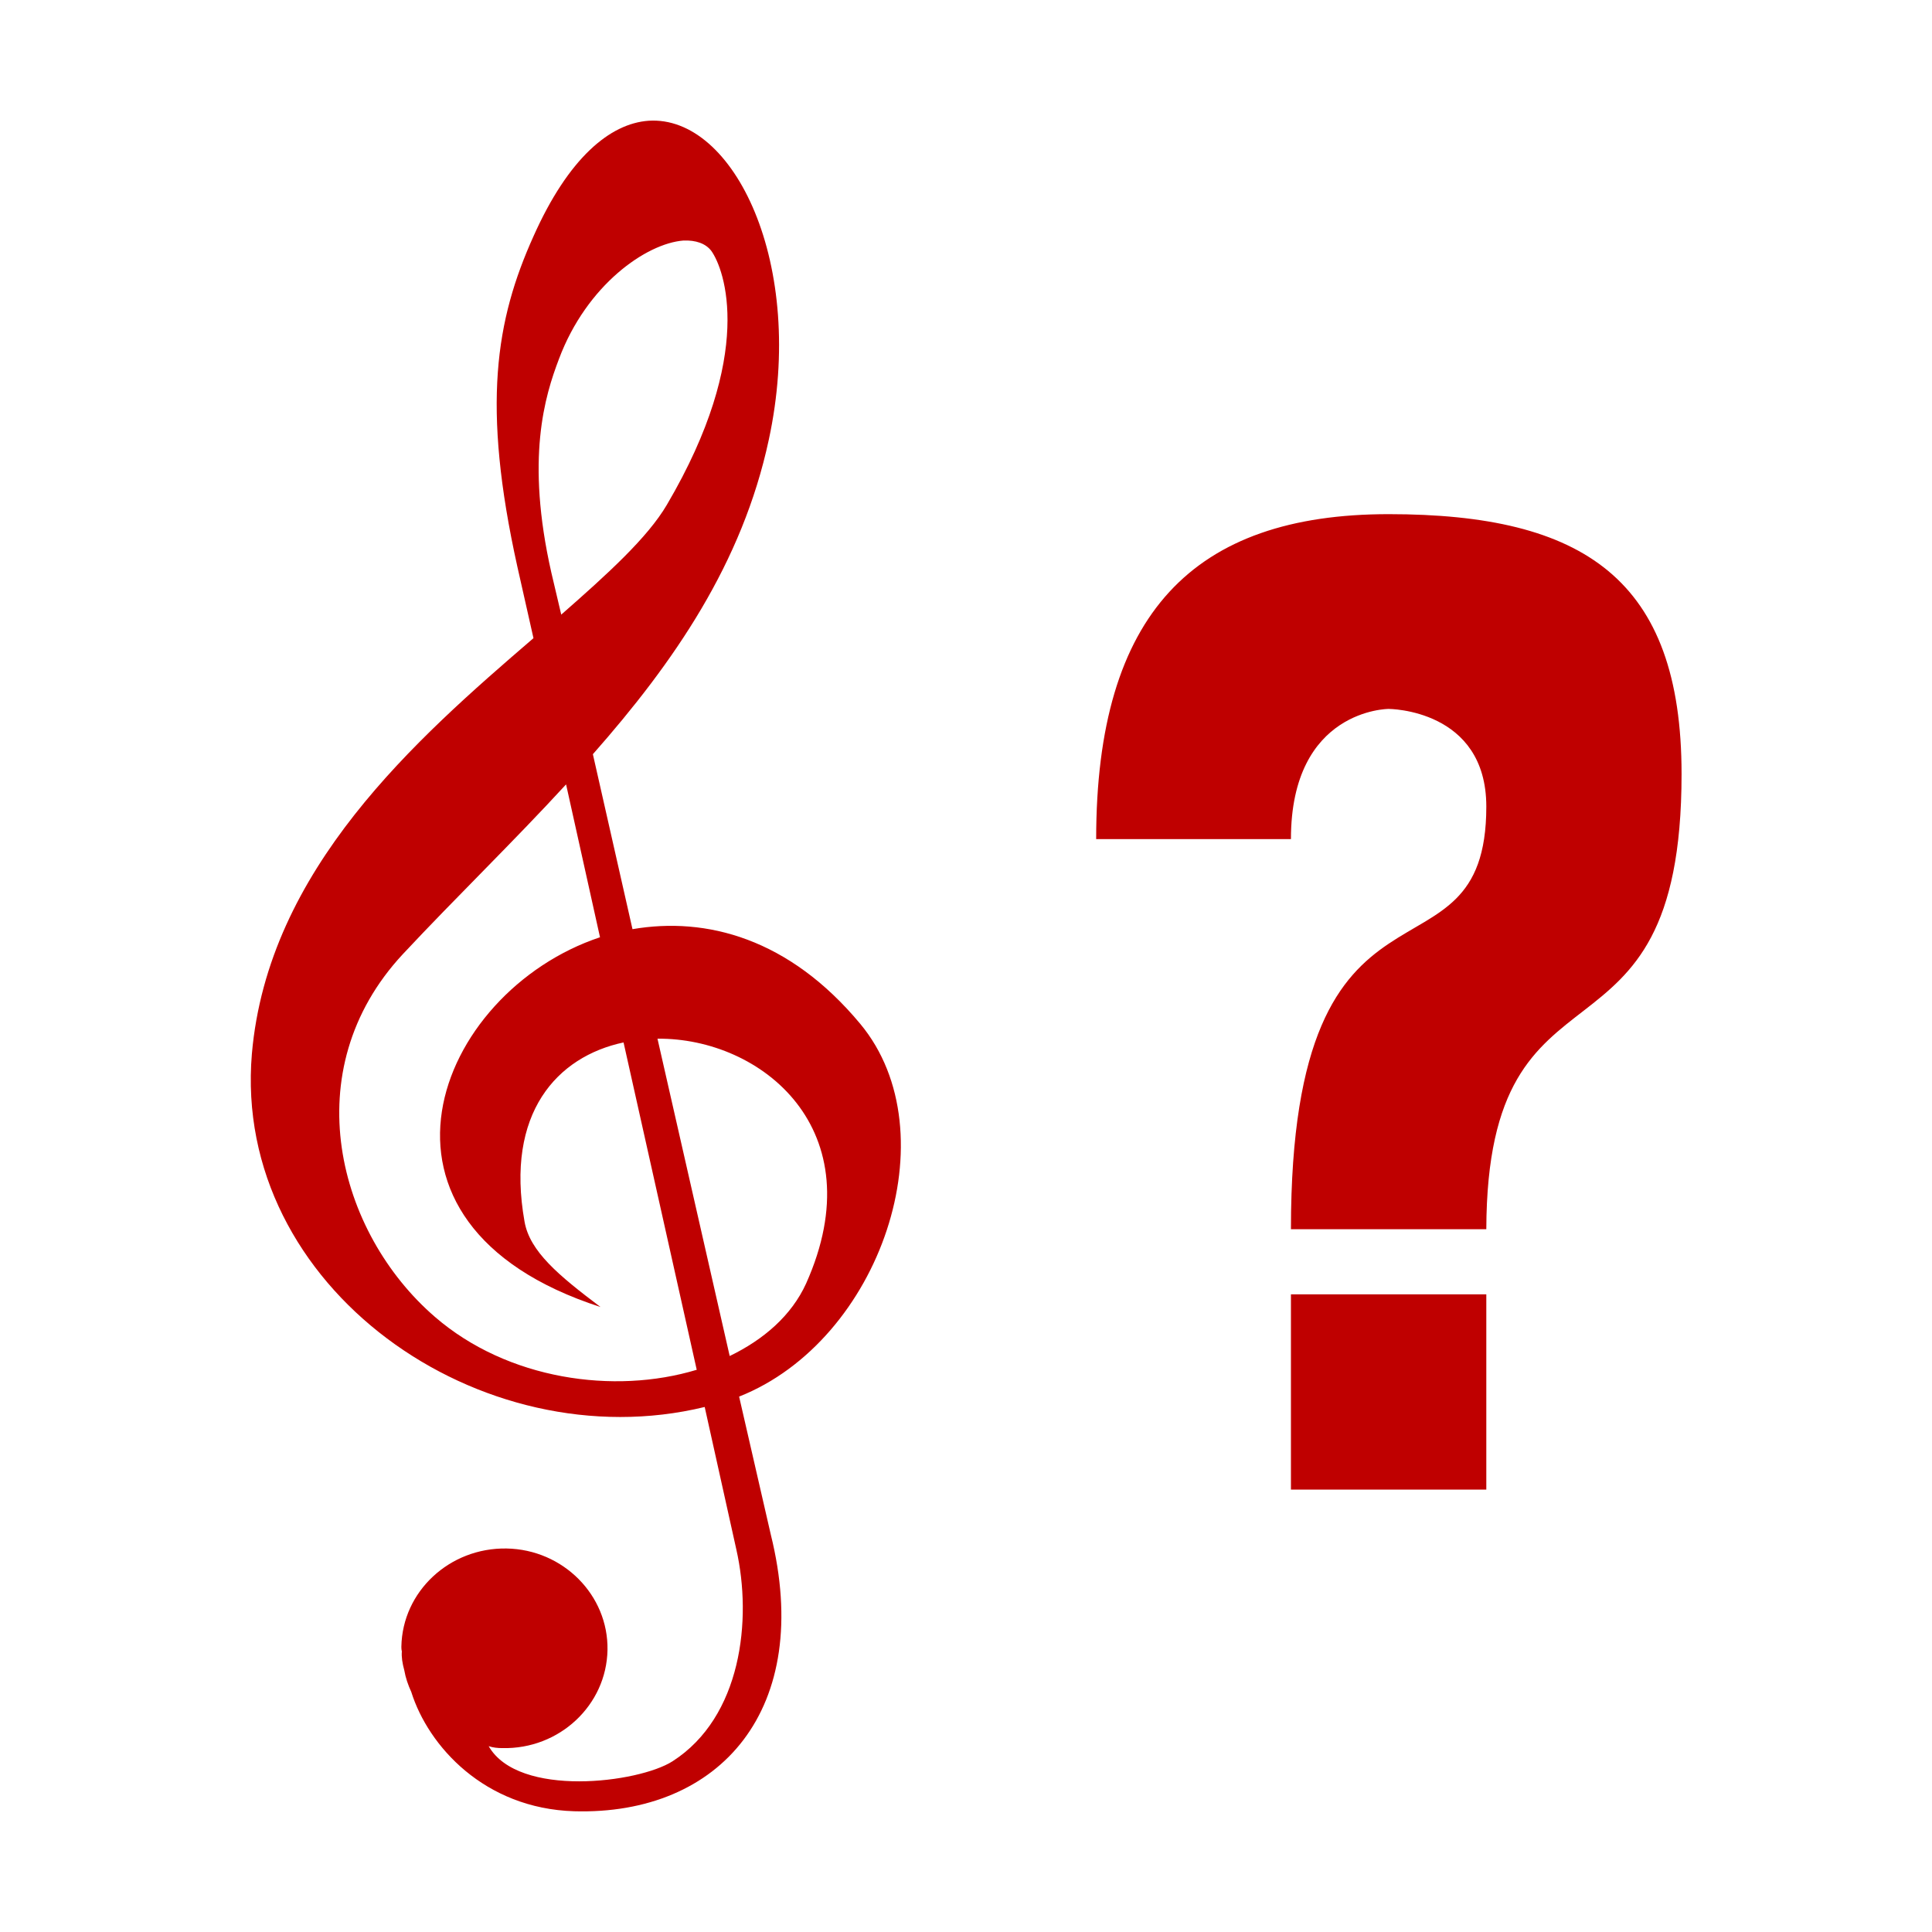 
<svg xmlns="http://www.w3.org/2000/svg" xmlns:xlink="http://www.w3.org/1999/xlink" width="16px" height="16px" viewBox="0 0 16 16" version="1.1">
<g id="surface1">
<path style=" stroke:none;fill-rule:evenodd;fill:#bf0000;fill-opacity:1;" d="M 11.5 4.258 C 9.887 4.258 9.078 5.078 9.078 6.949 L 10.691 6.949 C 10.691 5.871 11.5 5.871 11.5 5.871 C 11.5 5.871 12.309 5.871 12.309 6.68 C 12.309 8.273 10.691 6.949 10.691 10.18 L 12.309 10.18 C 12.316 7.758 13.926 9.023 13.926 6.41 C 13.926 4.797 13.117 4.258 11.5 4.258 Z M 10.691 10.719 L 10.691 12.336 L 12.309 12.336 L 12.309 10.719 Z M 5.66 1.992 C 5.352 2.016 4.859 2.359 4.629 2.973 C 4.512 3.281 4.352 3.797 4.566 4.742 L 4.648 5.09 C 5.031 4.754 5.363 4.453 5.523 4.18 C 6.258 2.93 6 2.23 5.891 2.078 C 5.844 2.016 5.762 1.988 5.66 1.992 Z M 4.688 6.496 C 4.25 6.973 3.777 7.43 3.336 7.902 C 2.438 8.867 2.797 10.211 3.602 10.906 C 4.203 11.426 5.086 11.551 5.77 11.344 L 5.164 8.633 C 4.613 8.75 4.184 9.219 4.344 10.117 C 4.387 10.363 4.625 10.562 4.973 10.824 C 2.836 10.133 3.609 8.215 4.969 7.762 Z M 4.047 14.461 C 4.293 14.891 5.289 14.766 5.57 14.586 C 6.141 14.219 6.23 13.414 6.098 12.832 L 5.836 11.652 C 3.984 12.102 1.922 10.664 2.086 8.727 C 2.219 7.199 3.441 6.125 4.418 5.285 L 4.285 4.695 C 3.988 3.355 4.105 2.652 4.418 1.957 C 4.707 1.309 5.051 1.023 5.371 1 C 6.078 0.953 6.68 2.188 6.367 3.641 C 6.148 4.664 5.582 5.484 4.91 6.246 L 5.238 7.695 C 5.848 7.59 6.535 7.77 7.125 8.48 C 7.875 9.383 7.293 11.102 6.121 11.566 L 6.383 12.707 C 6.742 14.152 5.965 15.035 4.754 15 C 4.012 14.977 3.547 14.461 3.406 14.012 C 3.379 13.953 3.359 13.895 3.348 13.832 C 3.332 13.773 3.324 13.723 3.328 13.676 C 3.324 13.66 3.324 13.648 3.324 13.637 C 3.332 13.18 3.723 12.816 4.195 12.824 C 4.664 12.832 5.039 13.211 5.031 13.664 C 5.023 14.121 4.633 14.488 4.16 14.477 C 4.121 14.477 4.082 14.473 4.047 14.461 Z M 5.445 8.602 L 6.043 11.23 C 6.324 11.094 6.555 10.895 6.676 10.629 C 7.246 9.355 6.305 8.594 5.445 8.602 Z M 5.445 8.602 "/>
</g>
</svg>
